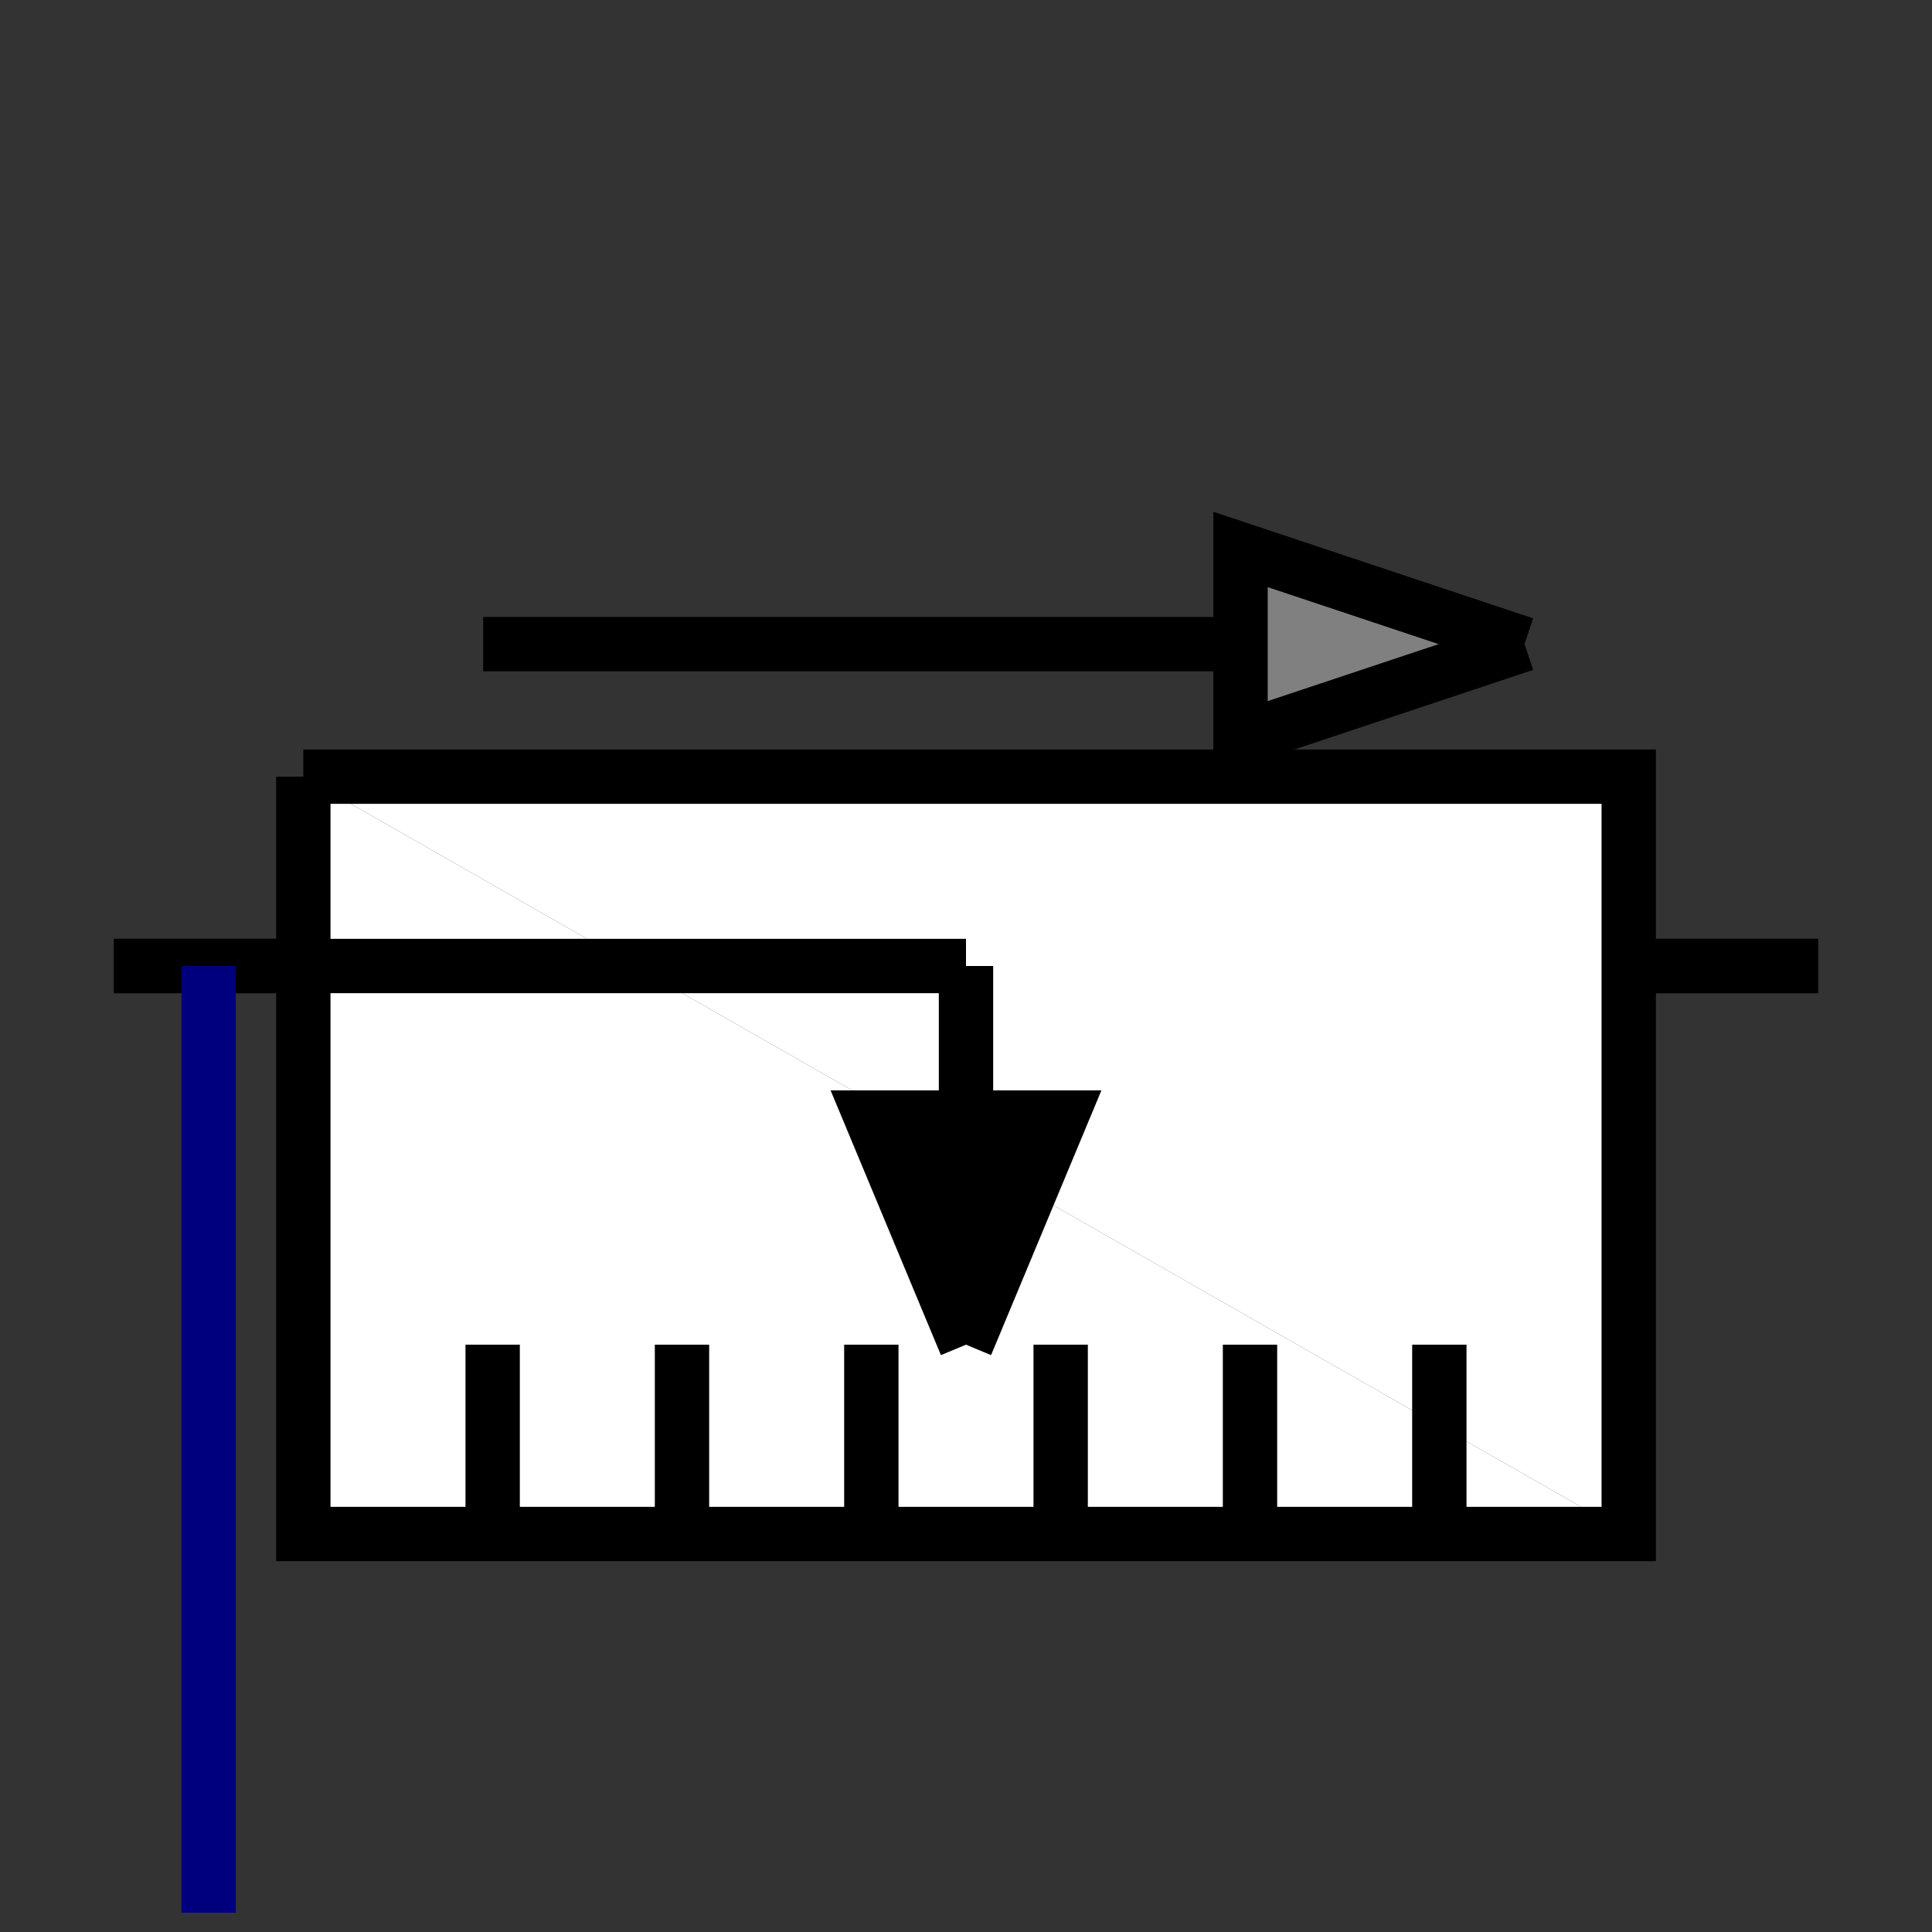 <?xml version="1.0" encoding="utf-8"?>
<!-- Generator: Adobe Illustrator 14.0.0, SVG Export Plug-In . SVG Version: 6.00 Build 43363)  -->
<!DOCTYPE svg PUBLIC "-//W3C//DTD SVG 1.1//EN" "http://www.w3.org/Graphics/SVG/1.1/DTD/svg11.dtd">
<svg version="1.1" id="Calque_1" xmlns="http://www.w3.org/2000/svg" xmlns:xlink="http://www.w3.org/1999/xlink" x="0px" y="0px"
	 width="40px" height="40px" viewBox="0 0 40 40" enable-background="new 0 0 40 40" xml:space="preserve">
<rect x="0" y="0" width="40" height="40" fill="#333333" stroke="none"/>
<title>Graphic window number 0</title>
<desc>Creator: GL2PS 1.3.2, (C) 1999-2006 Christophe Geuzaine (geuz@geuz.org)
For: Scilab
CreationDate: Fri Sep 16 15:14:51 2011</desc>
<g>
	<polygon fill="#FFFFFF" points="6.28,16.08 6.28,31.76 33.721,31.76 	"/>
	<polygon fill="#FFFFFF" points="6.28,16.08 33.721,31.76 33.721,16.08 	"/>
	<polyline fill="none" stroke="#000000" stroke-width="1.125"  points="6.28,16.08 6.28,31.76 33.721,31.76 33.721,16.08 6.28,16.08 
			"/>
	<polygon points="18.04,23.137 21.96,23.137 20,27.84 	"/>
	<polyline fill="none" stroke="#000000" stroke-width="1.125"  points="20,27.84 18.04,23.137 21.96,23.137 20,27.84 	"/>
	<line fill="none" stroke="#000000" stroke-width="1.125"  x1="20" y1="20" x2="20" y2="23.137"/>
	<line fill="none" stroke="#000000" stroke-width="1.125"  x1="6.28" y1="20" x2="20" y2="20"/>
	<line fill="none" stroke="#000000" stroke-width="1.125"  x1="10.2" y1="27.84" x2="10.2" y2="31.76"/>
	<line fill="none" stroke="#000000" stroke-width="1.125"  x1="14.12" y1="27.84" x2="14.12" y2="31.76"/>
	<line fill="none" stroke="#000000" stroke-width="1.125"  x1="18.04" y1="27.84" x2="18.04" y2="31.76"/>
	<line fill="none" stroke="#000000" stroke-width="1.125"  x1="21.96" y1="27.84" x2="21.96" y2="31.76"/>
	<line fill="none" stroke="#000000" stroke-width="1.125"  x1="25.88" y1="27.84" x2="25.88" y2="31.76"/>
	<line fill="none" stroke="#000000" stroke-width="1.125"  x1="29.8" y1="27.84" x2="29.8" y2="31.76"/>
	<line fill="none" stroke="#000000" stroke-width="1.125"  x1="10.004" y1="13.336" x2="25.684" y2="13.336"/>
	<polygon fill="#808080" points="25.684,15.296 31.564,13.336 25.684,11.376 	"/>
	<polyline fill="none" stroke="#000000" stroke-width="1.125"  points="31.564,13.336 25.684,11.376 25.684,15.296 31.564,13.336 	
		"/>
	<line fill="none" stroke="#000000" stroke-width="1.125"  x1="6.28" y1="20" x2="2.36" y2="20"/>
	<line fill="none" stroke="#000000" stroke-width="1.125"  x1="33.721" y1="20" x2="37.641" y2="20"/>
	<line fill="none" stroke="#000000" stroke-width="1.125"  x1="6.28" y1="20" x2="2.36" y2="20"/>
	<line fill="none" stroke="#000000" stroke-width="1.125"  x1="33.721" y1="20" x2="37.641" y2="20"/>
	<line fill="none" stroke="#00007F" stroke-width="1.125"  x1="4.32" y1="39.6" x2="4.32" y2="20"/>
</g>
</svg>
